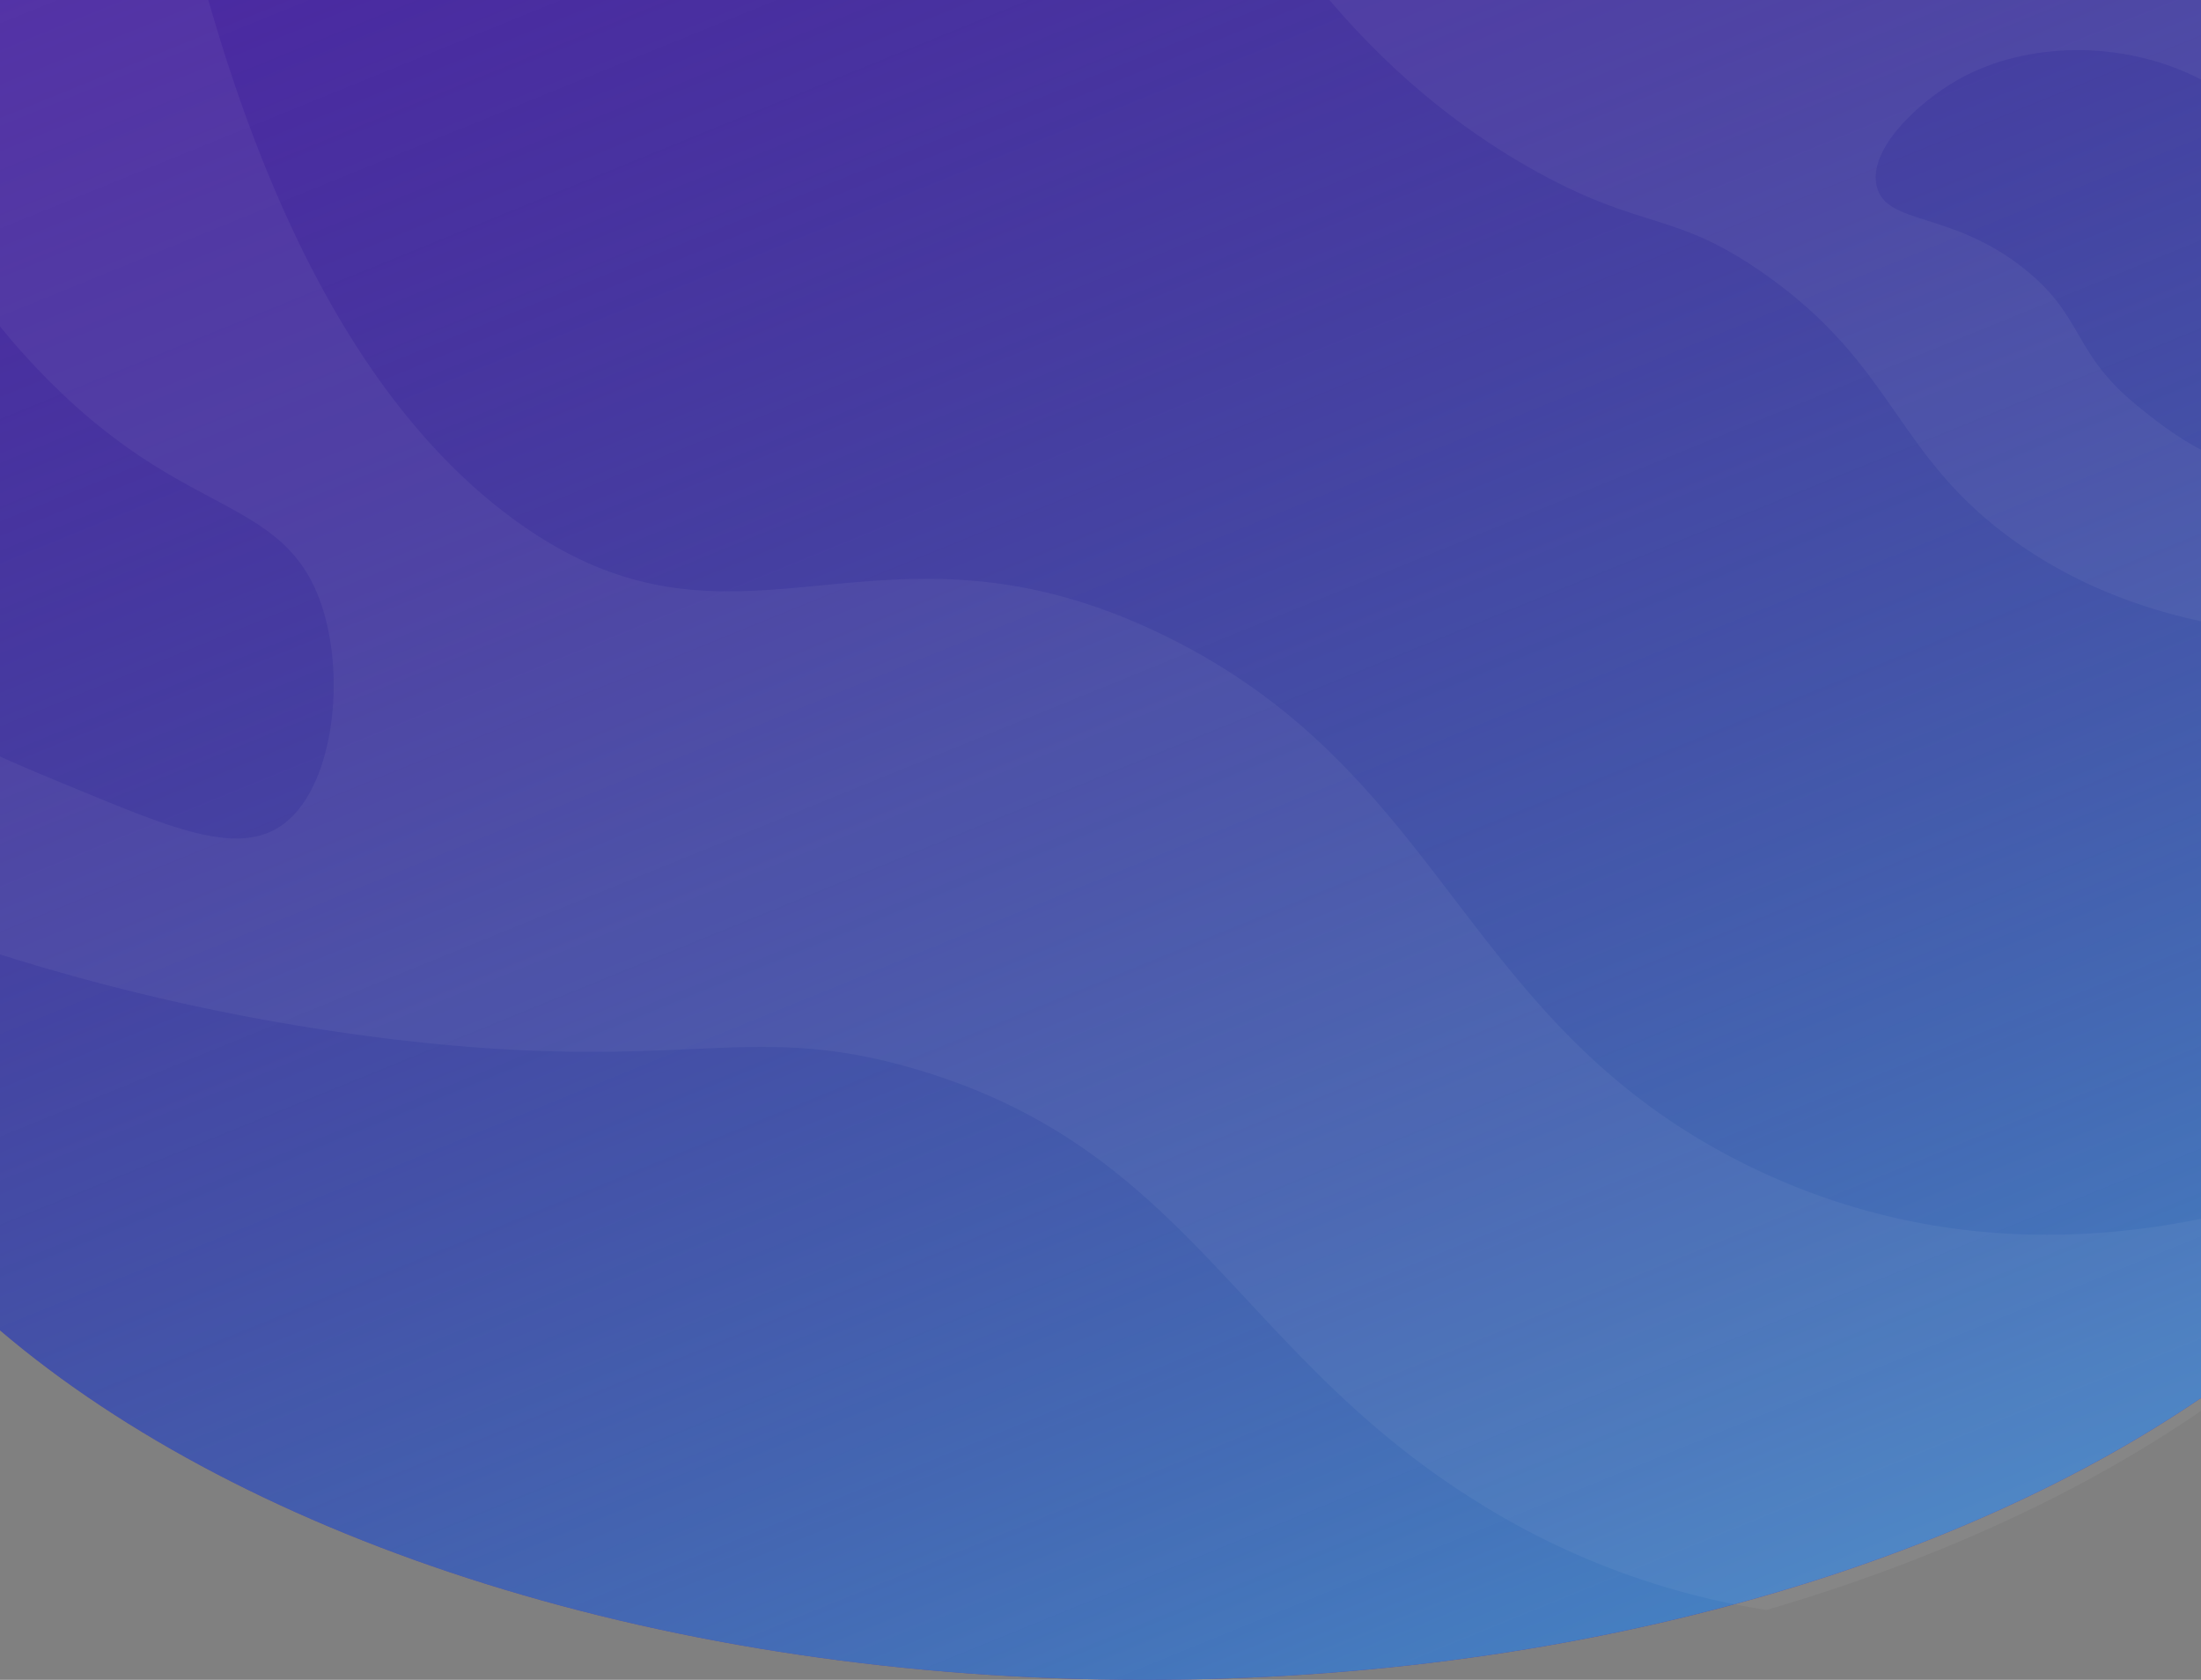 <svg xmlns="http://www.w3.org/2000/svg" xmlns:xlink="http://www.w3.org/1999/xlink" width="800" height="610.503" viewBox="0 0 800 610.503">
  <rect x="0" y="0" width="800" height="610.503" fill="#808080" stroke="none"/>
  <defs>
    <linearGradient id="linear-gradient" x1="0.865" y1="1.082" x2="0.171" y2="-0.221" gradientUnits="objectBoundingBox">
      <stop offset="0" stop-color="#45b3da"/>
      <stop offset="1" stop-color="#235a6d" stop-opacity="0"/>
    </linearGradient>
  </defs>
  <g id="Group_820" data-name="Group 820" transform="translate(5543 984.825)">
    <g id="Group_819" data-name="Group 819" transform="translate(-4270.66 -2984.585)">
      <g id="Group_818" data-name="Group 818" transform="translate(-1272.34 1999.76)">
        <g id="Group_726" data-name="Group 726">
          <path id="Path_870" data-name="Path 870" d="M-472.34,1999.76v508.07c-43.452,29.59-97.131,54.086-157.921,71.69-67.884,19.668-144.637,30.743-225.9,30.743-173.335,0-326.126-50.4-416.179-127.021V1999.76Z" transform="translate(1272.34 -1999.76)" fill="#4e25a5"/>
          <path id="Path_871" data-name="Path 871" d="M-472.34,1999.76v508.07c-43.452,29.59-97.131,54.086-157.921,71.69-67.884,19.668-144.637,30.743-225.9,30.743-173.335,0-326.126-50.4-416.179-127.021V1999.76Z" transform="translate(1272.34 -1999.76)" opacity="0.76" fill="url(#linear-gradient)" style="isolation: isolate"/>
        </g>
      </g>
      <path id="Path_872" data-name="Path 872" d="M-472.34,2442.709v69.817c-43.452,29.863-97.131,54.586-157.921,72.353a278.784,278.784,0,0,1-101.657-37.157c-90.542-54.633-106.449-129.559-207.441-159.354-61.6-18.172-82.815,1.693-188.582-10.726a788.457,788.457,0,0,1-144.4-31.02v-71.939c8.542,3.892,18.331,7.921,29.585,12.557,38.177,15.721,63.075,25.964,78.761,6.9,13.711-16.671,16.606-51.146,8.32-75.08-10.322-29.833-34.228-32.361-66-53.628a209.6,209.6,0,0,1-26.019-20.655,260.237,260.237,0,0,1-24.643-26.378V1999.76h75.721c8.919,31.166,20.728,64.469,36.53,95.513,18.825,36.973,43.33,70.751,75.411,93.9,81.368,58.716,130-9.738,235.173,41.371,103.593,50.342,107.98,141.81,212.987,193.063C-574.74,2453.757-515.941,2451.543-472.34,2442.709Z" transform="translate(0 0)" fill="#fff" opacity="0.05"/>
      <path id="Path_873" data-name="Path 873" d="M-136.489,2067.6c3.573,14.165,27.377,8.731,53.9,30.084,21.686,17.461,16.916,30.059,40.739,49.514,4.406,3.6,13.369,10.918,23.19,16v62.344c-29.94-6.412-51.313-17.631-66.437-28.2-45.346-31.72-43.861-64.305-92.76-98.4-32.3-22.52-42.952-15.28-81.479-36.352-23.88-13.062-50.379-32.579-76.126-62.826h316.8v28.894c-28.3-14.66-63.867-13.833-88.373.088C-121.5,2036.958-139.88,2054.15-136.489,2067.6Z" transform="translate(-453.682)" fill="#fff" opacity="0.05"/>
    </g>
  </g>
</svg>
